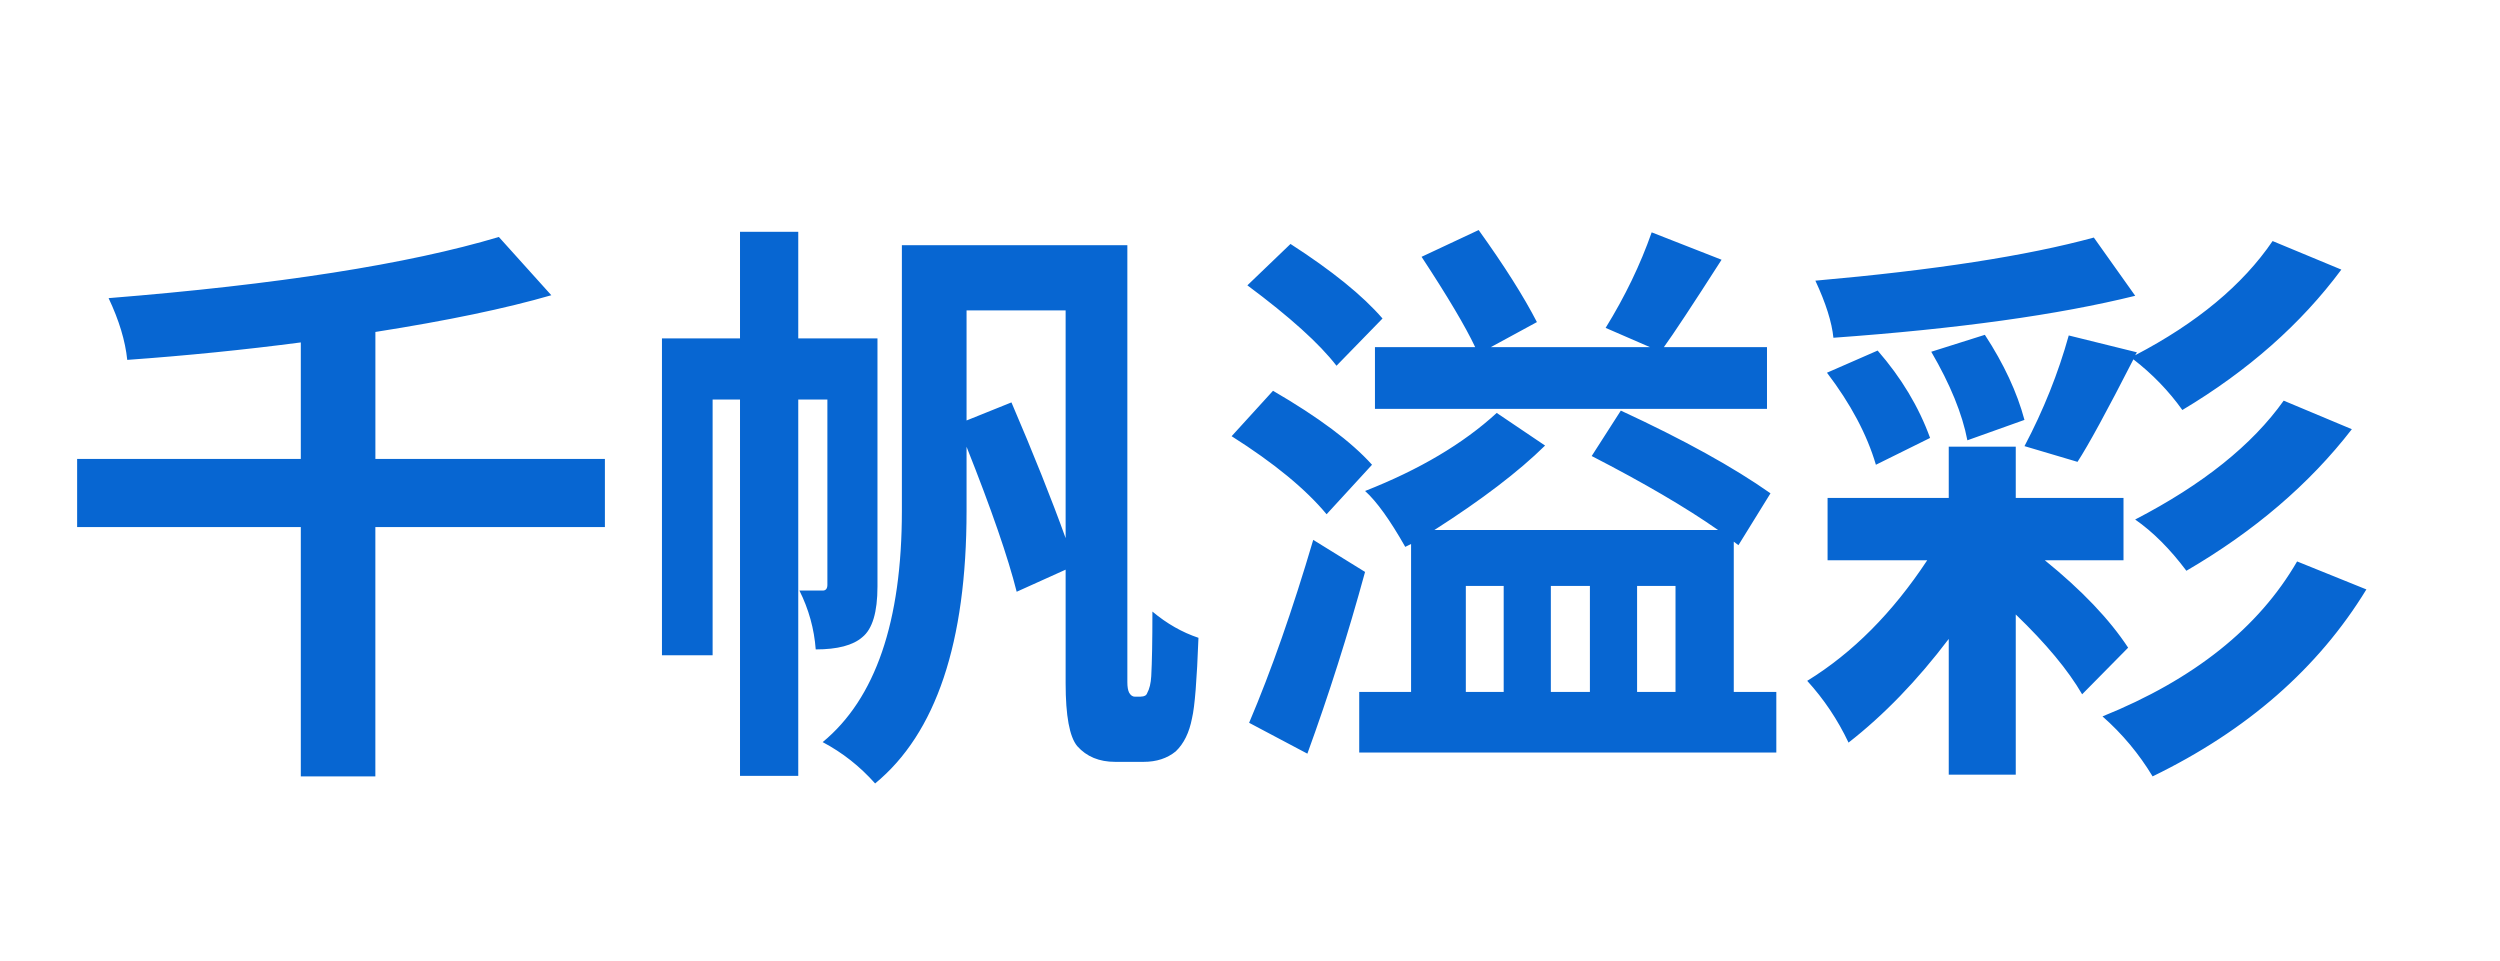 <svg version="1.1" x="0" y="0" width="100%" height="100%" viewBox="0 0 105472 40550.4" xmlns="http://www.w3.org/2000/svg">
  <path d="M 25518.8 22236.8 L 15836 22236.8 L 15836 32754.8 L 12690.8 32754.8 L 12690.8 22236.8 L 3254 22236.8 L 3254 19361.6 L 12690.8 19361.6 L 12690.8 14446.4 Q 9128 14913.2 5368.4 15183.2 Q 5244.8 13978.4 4581.2 12578 Q 15296 11717.6 21046.4 9998 L 23259.2 12455.6 Q 20384 13290.8 15837.2 14004.8 L 15837.2 19361.6 L 25520 19361.6 L 25520 22236.8 L 25518.8 22236.8 Z M 37019.6 24743.6 Q 37019.6 26366 36381.2 26880.8 Q 35790.8 27398 34414.4 27398 Q 34317.2 26096 33726.8 24915.2 L 34709.6 24915.2 Q 34906.4 24915.2 34906.4 24670.4 L 34906.4 16854.8 L 33677.6 16854.8 L 33677.6 32732 L 31220 32732 L 31220 16854.8 L 30064.4 16854.8 L 30064.4 27644 L 27927.2 27644 L 27927.2 14276 L 31220 14276 L 31220 9778.4 L 33677.6 9778.4 L 33677.6 14276 L 37019.6 14276 L 37019.6 24744.8 L 37019.6 24743.6 Z M 42671.6 16977.2 Q 44073.2 20246 44957.6 22703.6 L 44957.6 13094 L 40778 13094 L 40778 17739.2 L 42670.4 16977.2 L 42671.6 16977.2 Z M 48128 29388.8 Q 48348.8 29388.8 48398 29241.2 Q 48545.6 28971.2 48569.6 28528.4 Q 48618.8 27644 48618.8 25800.8 Q 49529.6 26564 50561.6 26908.4 Q 50462 29586.8 50290.4 30298.4 Q 50117.6 31209.2 49602.8 31700 Q 49061.6 32141.6 48250.4 32141.6 L 47045.6 32141.6 Q 46037.6 32141.6 45448.4 31479.2 Q 44957.6 30888.8 44957.6 28824.8 L 44957.6 24033.2 L 42892.4 24965.6 Q 42351.2 22804.4 40778 18848 L 40778 21550.4 Q 40778 29882 36920 33053.6 Q 35961.2 31972.4 34707.2 31308.8 Q 38049.2 28557.2 38049.2 21552.8 L 38049.2 10346 L 47561.6 10346 L 47561.6 28778 Q 47561.6 29072 47634.8 29219.6 Q 47732 29392.4 47879.6 29392.4 L 48125.6 29392.4 L 48128 29388.8 Z M 62235.2 14643.2 Q 61620.8 13341.2 59974.4 10834.4 L 62382.8 9705.2 Q 64005.2 11966 64840.4 13588.4 L 62897.6 14644.4 L 69608 14644.4 L 67739.6 13833.2 Q 68968.4 11842.4 69682.4 9802.4 L 72630.8 10958 Q 70787.6 13833.2 70197.2 14644.4 L 74547.2 14644.4 L 74547.2 17249.6 L 58007.6 17249.6 L 58007.6 14644.4 L 62235.2 14644.4 L 62235.2 14643.2 Z M 56385.2 15430.4 Q 55304 14028.8 52625.6 12038 L 54444.8 10292 Q 57074 11987.6 58326.8 13437.2 L 56386.4 15429.2 L 56385.2 15430.4 Z M 55967.6 21695.6 Q 54639.2 20098.4 51960.8 18402.8 L 53706.8 16486.4 Q 56582 18156.8 57884 19607.6 L 55967.6 21695.6 Z M 57590 24129.2 Q 56508.8 28085.6 55156.4 31796 L 52698.8 30494 Q 54099.2 27201.2 55403.6 22776.8 L 57591.2 24129.2 L 57590 24129.2 Z M 61841.6 29192 L 63438.8 29192 L 63438.8 24719.6 L 61841.6 24719.6 L 61841.6 29192 Z M 65428.4 24719.6 L 65428.4 29192 L 67076 29192 L 67076 24719.6 L 65428.4 24719.6 Z M 69066.8 24719.6 L 69066.8 29192 L 70688 29192 L 70688 24719.6 L 69066.8 24719.6 Z M 74940.8 29192 L 74940.8 31749.2 L 57344 31749.2 L 57344 29192 L 59531.6 29192 L 59531.6 22950.8 L 59285.6 23072 Q 58326.8 21377.6 57591.2 20714 Q 61031.6 19361.6 63144.8 17421.2 L 65184.8 18797.6 Q 63513.2 20444 60514.4 22360.4 L 72484.4 22360.4 Q 70444.4 20934.8 67151.6 19239.2 L 68380.4 17322.8 Q 72360.8 19166 74694.8 20812.4 L 73342.4 23000 L 73145.6 22852.4 L 73145.6 29193.2 L 74940.8 29193.2 L 74940.8 29192 Z M 90153.2 14864 L 90080 14987.6 Q 93987.2 12947.6 95878.4 10169.6 L 98778.8 11374.4 Q 96224 14816 92070.8 17297.6 Q 91210.4 16092.8 90005.6 15160.4 Q 88335.2 18428 87647.6 19485.2 L 85410.8 18821.6 Q 86615.6 16536.8 87278 14152.4 L 90154.4 14864 L 90153.2 14864 Z M 99220.4 18108.8 Q 96542 21574.4 92241.2 24080 Q 91209.2 22703.6 90080 21917.6 Q 94355.6 19704.8 96346.4 16902.8 L 99221.6 18107.6 L 99220.4 18108.8 Z M 83739.2 14126 Q 84942.8 15969.2 85409.6 17715.2 L 83001.2 18575.6 Q 82680.8 16904 81477.2 14840 L 83738 14126 L 83739.2 14126 Z M 90080 12479.6 Q 85212.8 13684.4 77349.2 14249.6 Q 77252 13266.8 76588.4 11841.2 Q 84108.8 11177.6 88336.4 10022 L 90082.4 12479.6 L 90080 12479.6 Z M 79142 19607.6 Q 78576.8 17691.2 77078 15724.4 L 79215.2 14789.6 Q 80714 16509.2 81428 18476 L 79142 19607.6 Z M 86270 23638.4 Q 88604 25529.6 89783.6 27324.8 L 87843.2 29291.6 Q 86958.8 27766.4 85042.4 25923.2 L 85042.4 32681.6 L 82215.2 32681.6 L 82215.2 26955.2 Q 80224.4 29585.6 77987.6 31329.2 Q 77300 29879.6 76244 28724 Q 79119.2 26954 81306.8 23637.2 L 77103.2 23637.2 L 77103.2 21006.8 L 82215.2 21006.8 L 82215.2 18845.6 L 85042.4 18845.6 L 85042.4 21006.8 L 89588 21006.8 L 89588 23637.2 L 86271.2 23637.2 L 86270 23638.4 Z M 99834.8 24867.2 Q 96788 29855.6 90815.6 32754.8 Q 89956.4 31329.2 88702.4 30224 Q 94478 27890 96911.6 23686.4 L 99834.8 24867.2 Z " fill-rule="nonzero" style="fill:#0766d2;;fill-opacity:1;"/>
</svg>